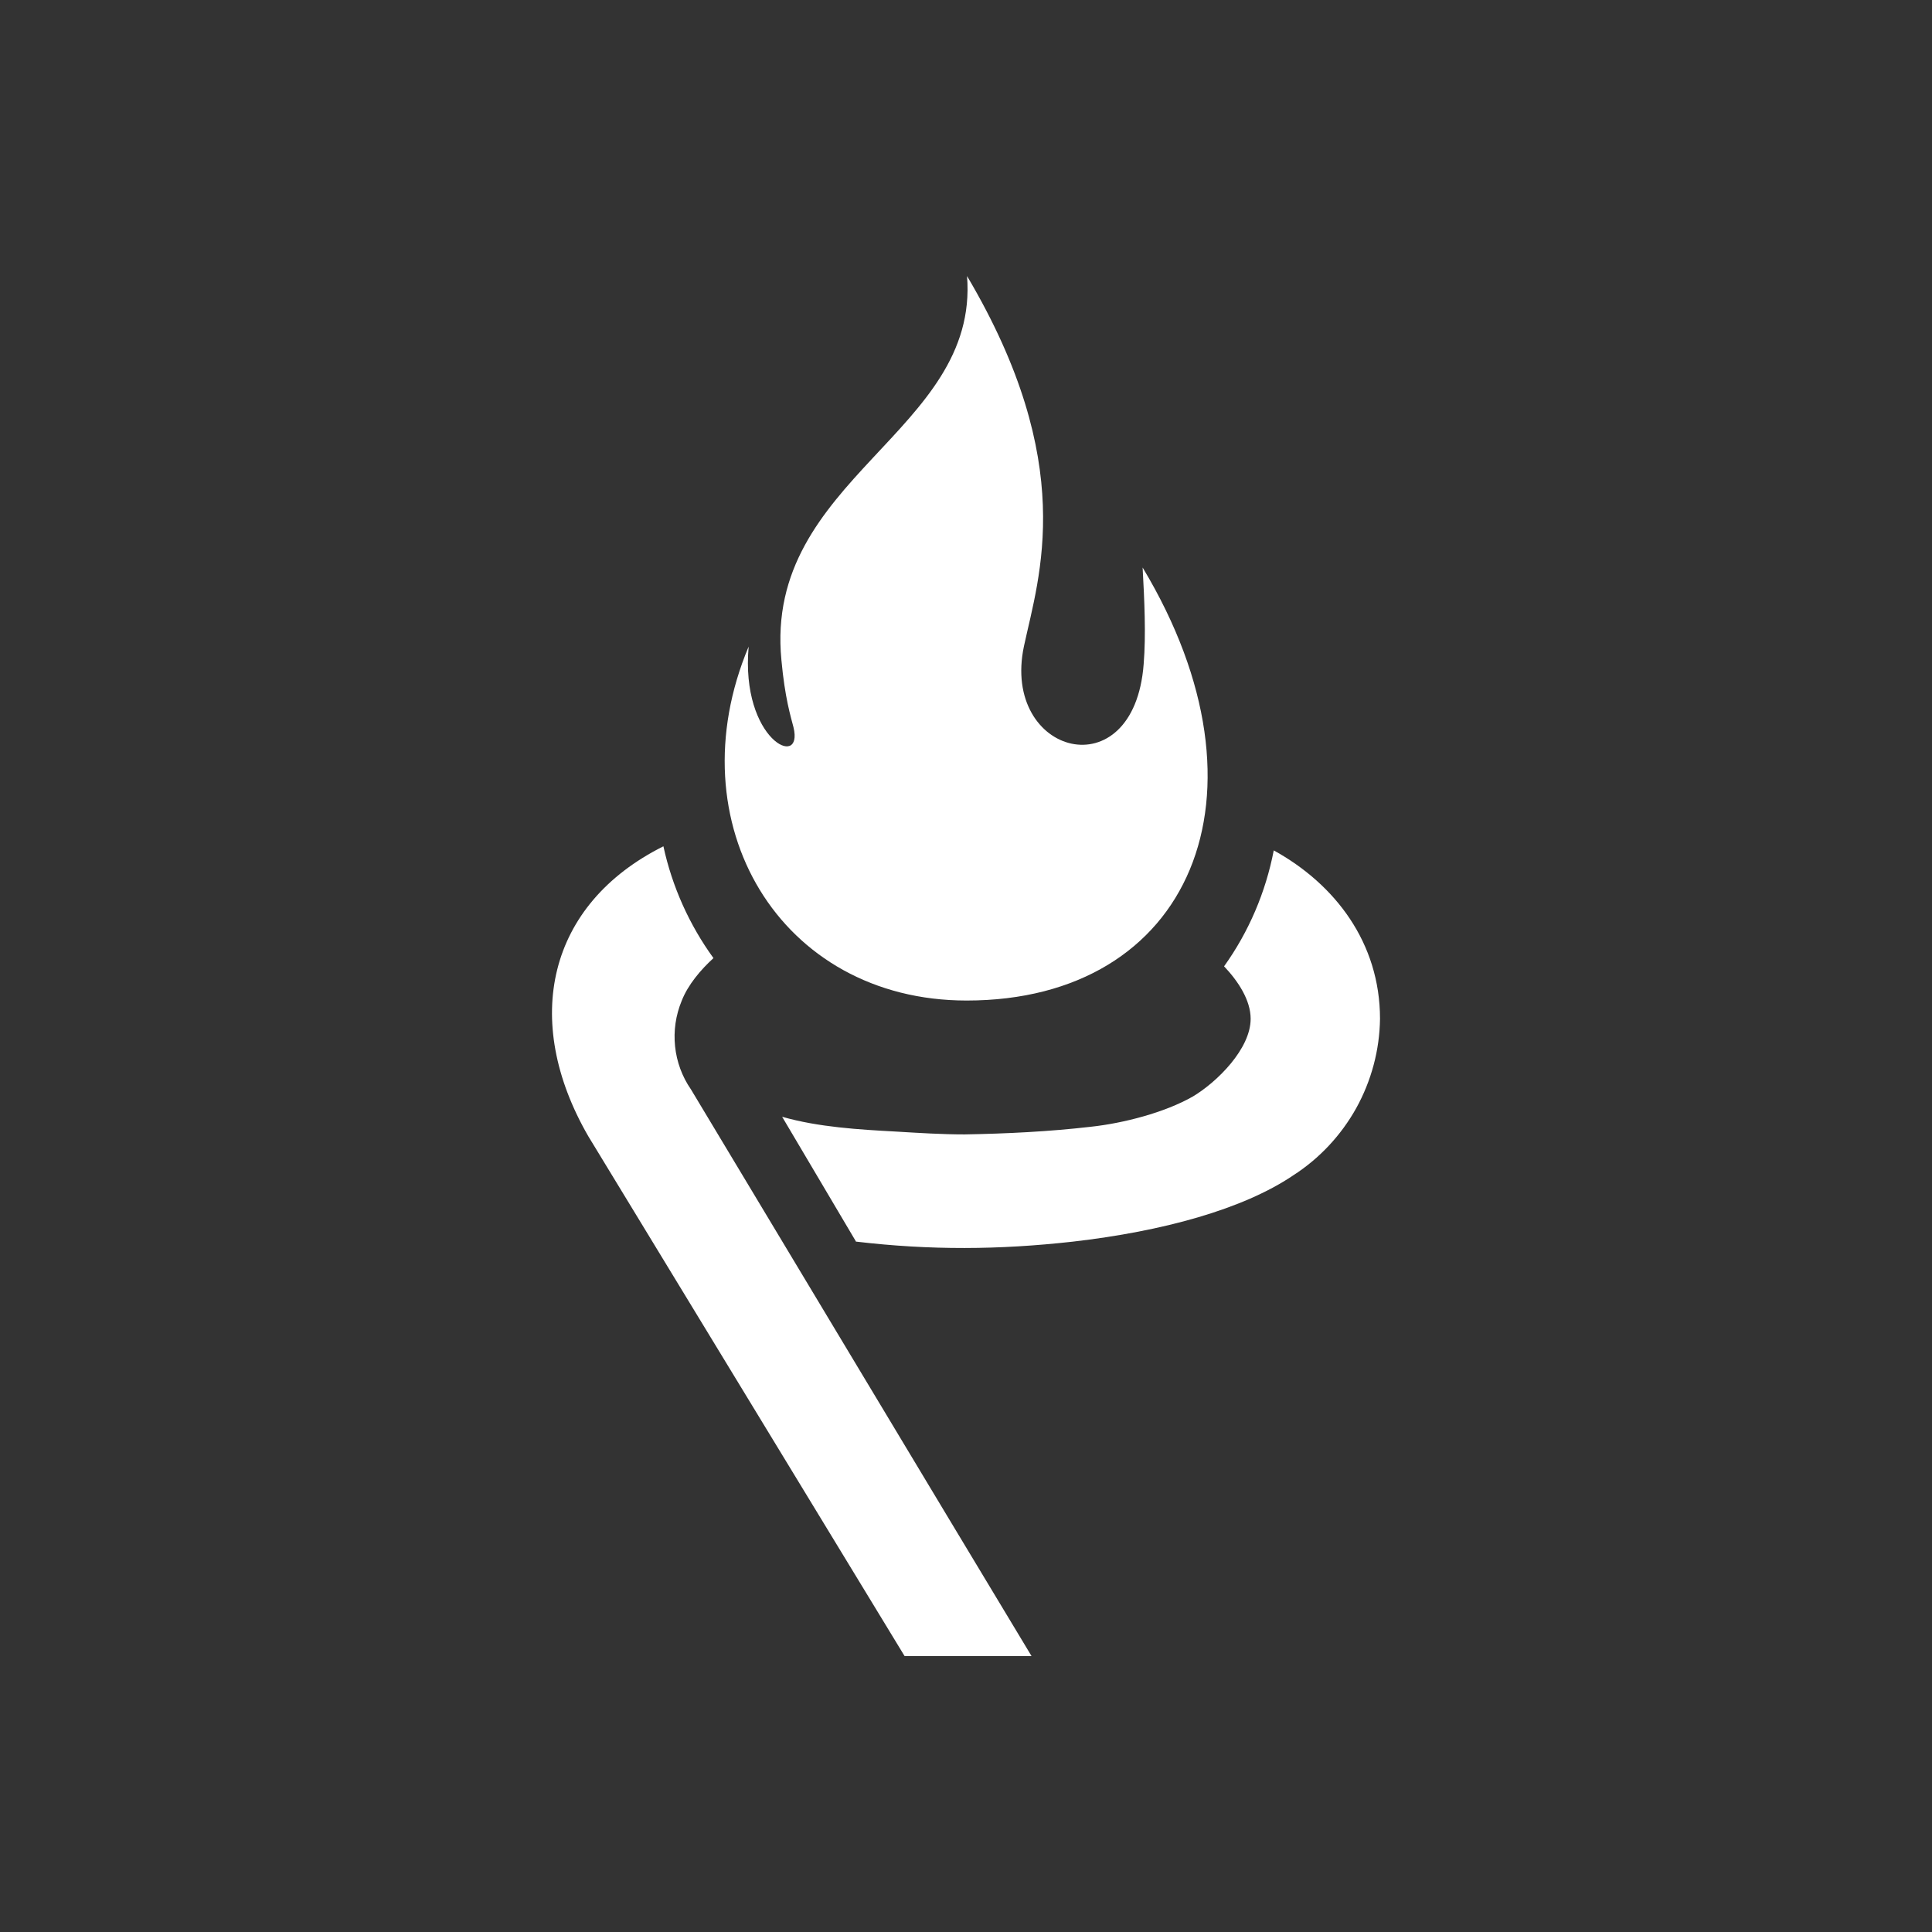 <svg width="24" height="24" viewBox="0 0 24 24" fill="none" xmlns="http://www.w3.org/2000/svg">
<rect x="0" y="0" width="24" height="24" fill="#333333" stroke="none"/>
<path d="M11.237 20.572H12.814C11.4 18.227 9.994 15.879 8.584 13.534C8.474 13.375 8.406 13.191 8.386 12.998C8.366 12.806 8.394 12.612 8.468 12.433C8.546 12.232 8.708 12.043 8.863 11.902C8.562 11.487 8.35 11.014 8.241 10.513C6.801 11.233 6.476 12.673 7.307 14.113L11.237 20.572ZM10.637 15.424C11.554 15.532 12.407 15.527 13.328 15.424C14.443 15.296 15.441 15.022 16.063 14.602C16.39 14.392 16.659 14.104 16.848 13.765C17.036 13.425 17.138 13.044 17.143 12.656C17.143 11.713 16.586 10.984 15.823 10.564C15.723 11.083 15.513 11.575 15.206 12.004C15.381 12.189 15.536 12.424 15.536 12.656C15.536 13.029 15.12 13.44 14.82 13.62C14.468 13.822 13.95 13.954 13.551 13.997C13.033 14.057 12.506 14.083 11.983 14.092C11.704 14.092 11.413 14.074 11.134 14.057C10.671 14.032 10.166 14.002 9.716 13.873L10.637 15.429V15.424Z" fill="white"/>
<path d="M12.013 3.429C13.393 5.76 12.908 7.153 12.72 8.027C12.433 9.382 14.087 9.827 14.207 8.25C14.237 7.882 14.216 7.453 14.194 7.05C15.896 9.879 14.786 12.429 12.008 12.429C9.686 12.429 8.378 10.226 9.3 8.032C9.197 9.193 9.986 9.566 9.857 9.034C9.823 8.902 9.75 8.67 9.707 8.199C9.488 5.944 12.167 5.37 12.013 3.429Z" fill="white"/>
</svg>
